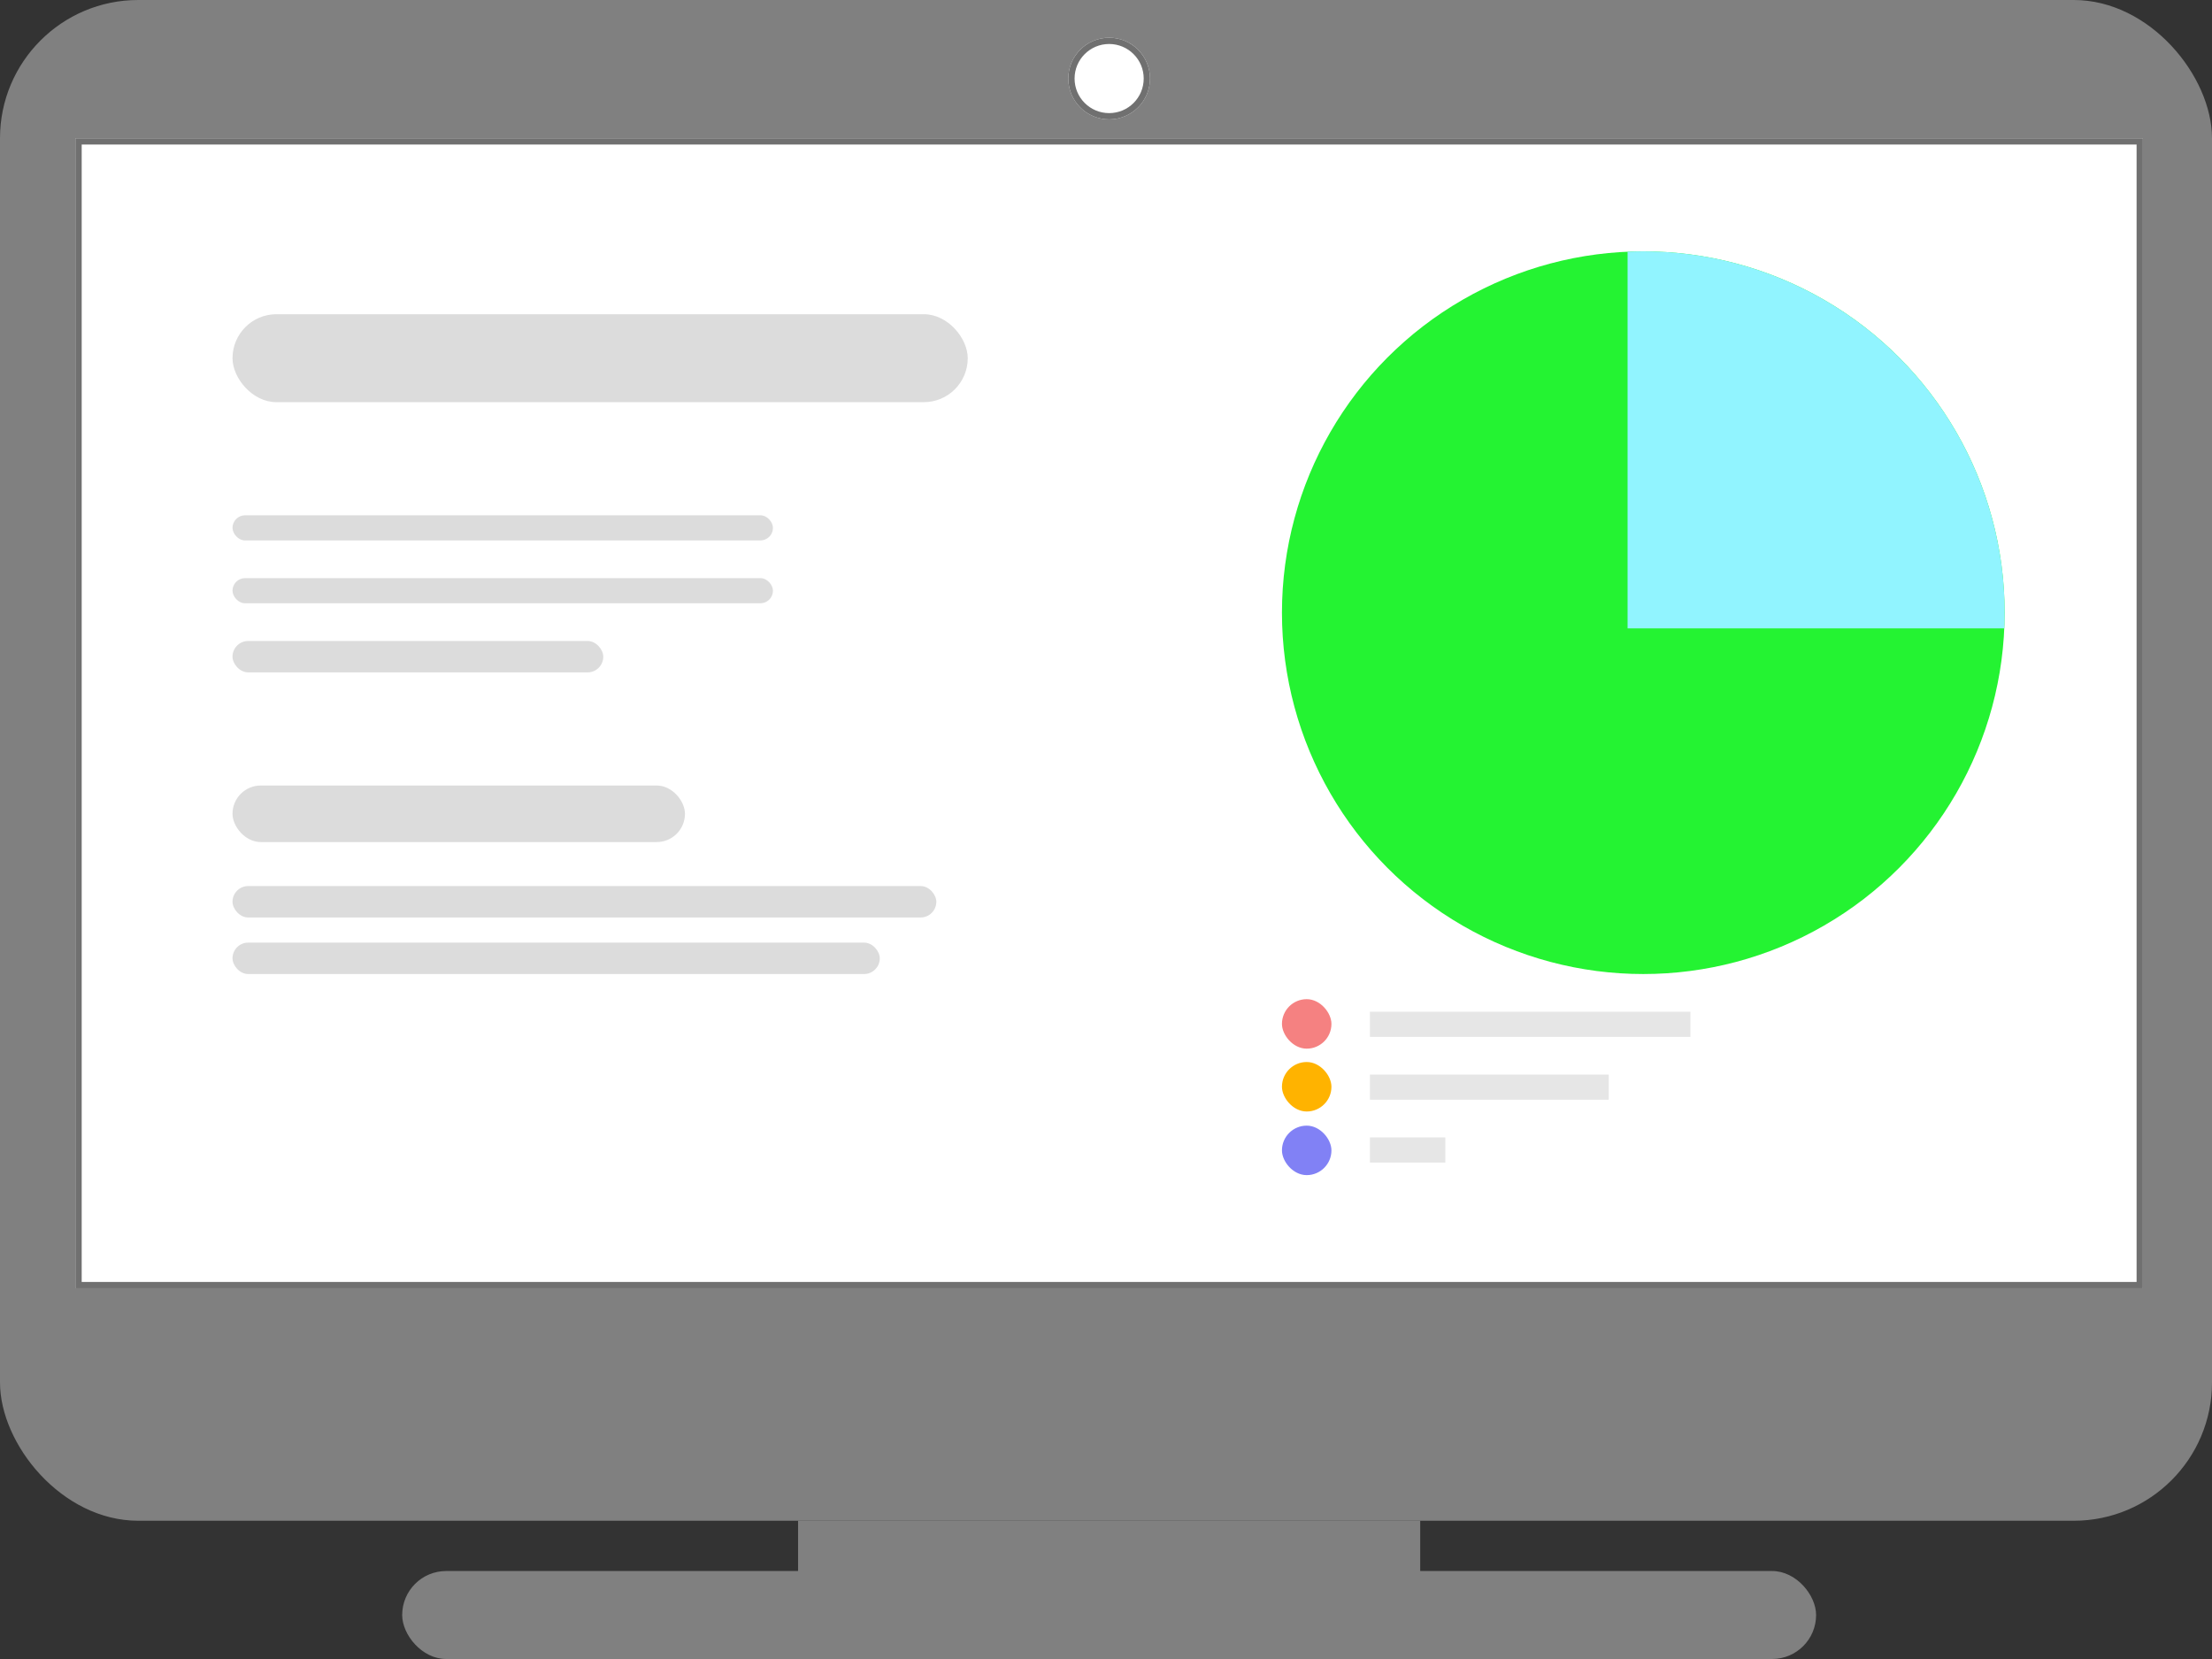 <svg xmlns="http://www.w3.org/2000/svg" viewBox="0 0 352 264">
  <rect x="0" y="0" width="352" height="264" fill="#333333" stroke="none"/>
  <defs>
    <style>
      .cls-1 {
        fill: gray;
      }

      .cls-2 {
        fill: #fff;
        stroke: #707070;
      }

      .cls-3 {
        fill: #24f332;
      }

      .cls-4 {
        fill: #91f4ff;
      }

      .cls-5 {
        fill: #dcdcdc;
      }

      .cls-6 {
        fill: #f58181;
      }

      .cls-7 {
        fill: #ffb300;
      }

      .cls-8 {
        fill: #8181f5;
      }

      .cls-9 {
        fill: #e6e6e6;
      }

      .cls-10 {
        stroke: none;
      }

      .cls-11 {
        fill: none;
      }
    </style>
  </defs>
  <g id="PC" transform="translate(-1156 -276)">
    <g id="Group_1" data-name="Group 1" transform="translate(-186)">
      <rect id="Rectangle_3" data-name="Rectangle 3" class="cls-1" width="352" height="242" rx="22" transform="translate(1342 276)"/>
      <g id="Rectangle_4" data-name="Rectangle 4" class="cls-2" transform="translate(1354 298)">
        <rect class="cls-10" width="329" height="183"/>
        <rect class="cls-11" x="0.5" y="0.5" width="328" height="182"/>
      </g>
      <rect id="Rectangle_5" data-name="Rectangle 5" class="cls-1" width="99" height="22" transform="translate(1469 518)"/>
      <rect id="Rectangle_6" data-name="Rectangle 6" class="cls-1" width="225" height="14" rx="7" transform="translate(1406 526)"/>
      <g id="Ellipse_1" data-name="Ellipse 1" class="cls-2" transform="translate(1512 282)">
        <circle class="cls-10" cx="6.5" cy="6.5" r="6.5"/>
        <circle class="cls-11" cx="6.5" cy="6.5" r="6"/>
      </g>
    </g>
    <g id="Group_4" data-name="Group 4" transform="translate(102 -3)">
      <circle id="Ellipse_3" data-name="Ellipse 3" class="cls-3" cx="57.5" cy="57.5" r="57.5" transform="translate(1258 319)"/>
      <path id="Intersection_1" data-name="Intersection 1" class="cls-4" d="M55,60V.053Q56.243,0,57.5,0A57.5,57.5,0,0,1,115,57.5q0,1.256-.053,2.5Z" transform="translate(1258 319)"/>
    </g>
    <g id="Group_6" data-name="Group 6">
      <rect id="Rectangle_16" data-name="Rectangle 16" class="cls-5" width="117" height="14" rx="7" transform="translate(1193 326)"/>
      <rect id="Rectangle_17" data-name="Rectangle 17" class="cls-5" width="86" height="4" rx="2" transform="translate(1193 358)"/>
      <rect id="Rectangle_18" data-name="Rectangle 18" class="cls-5" width="86" height="4" rx="2" transform="translate(1193 368)"/>
      <rect id="Rectangle_19" data-name="Rectangle 19" class="cls-5" width="59" height="5" rx="2.5" transform="translate(1193 378)"/>
      <rect id="Rectangle_20" data-name="Rectangle 20" class="cls-5" width="72" height="9" rx="4.5" transform="translate(1193 401)"/>
      <rect id="Rectangle_21" data-name="Rectangle 21" class="cls-5" width="112" height="5" rx="2.5" transform="translate(1193 417)"/>
      <rect id="Rectangle_22" data-name="Rectangle 22" class="cls-5" width="103" height="5" rx="2.5" transform="translate(1193 426)"/>
    </g>
    <g id="Group_5" data-name="Group 5">
      <rect id="Rectangle_23" data-name="Rectangle 23" class="cls-6" width="7.875" height="7.875" rx="3.938" transform="translate(1360 435)"/>
      <rect id="Rectangle_24" data-name="Rectangle 24" class="cls-7" width="7.875" height="7.875" rx="3.938" transform="translate(1360 445)"/>
      <rect id="Rectangle_25" data-name="Rectangle 25" class="cls-8" width="7.875" height="7.875" rx="3.938" transform="translate(1360 455.125)"/>
      <rect id="Rectangle_26" data-name="Rectangle 26" class="cls-9" width="51" height="4" transform="translate(1374 437)"/>
      <rect id="Rectangle_27" data-name="Rectangle 27" class="cls-9" width="38" height="4" transform="translate(1374 447)"/>
      <rect id="Rectangle_28" data-name="Rectangle 28" class="cls-9" width="12" height="4" transform="translate(1374 457)"/>
    </g>
  </g>
</svg>
